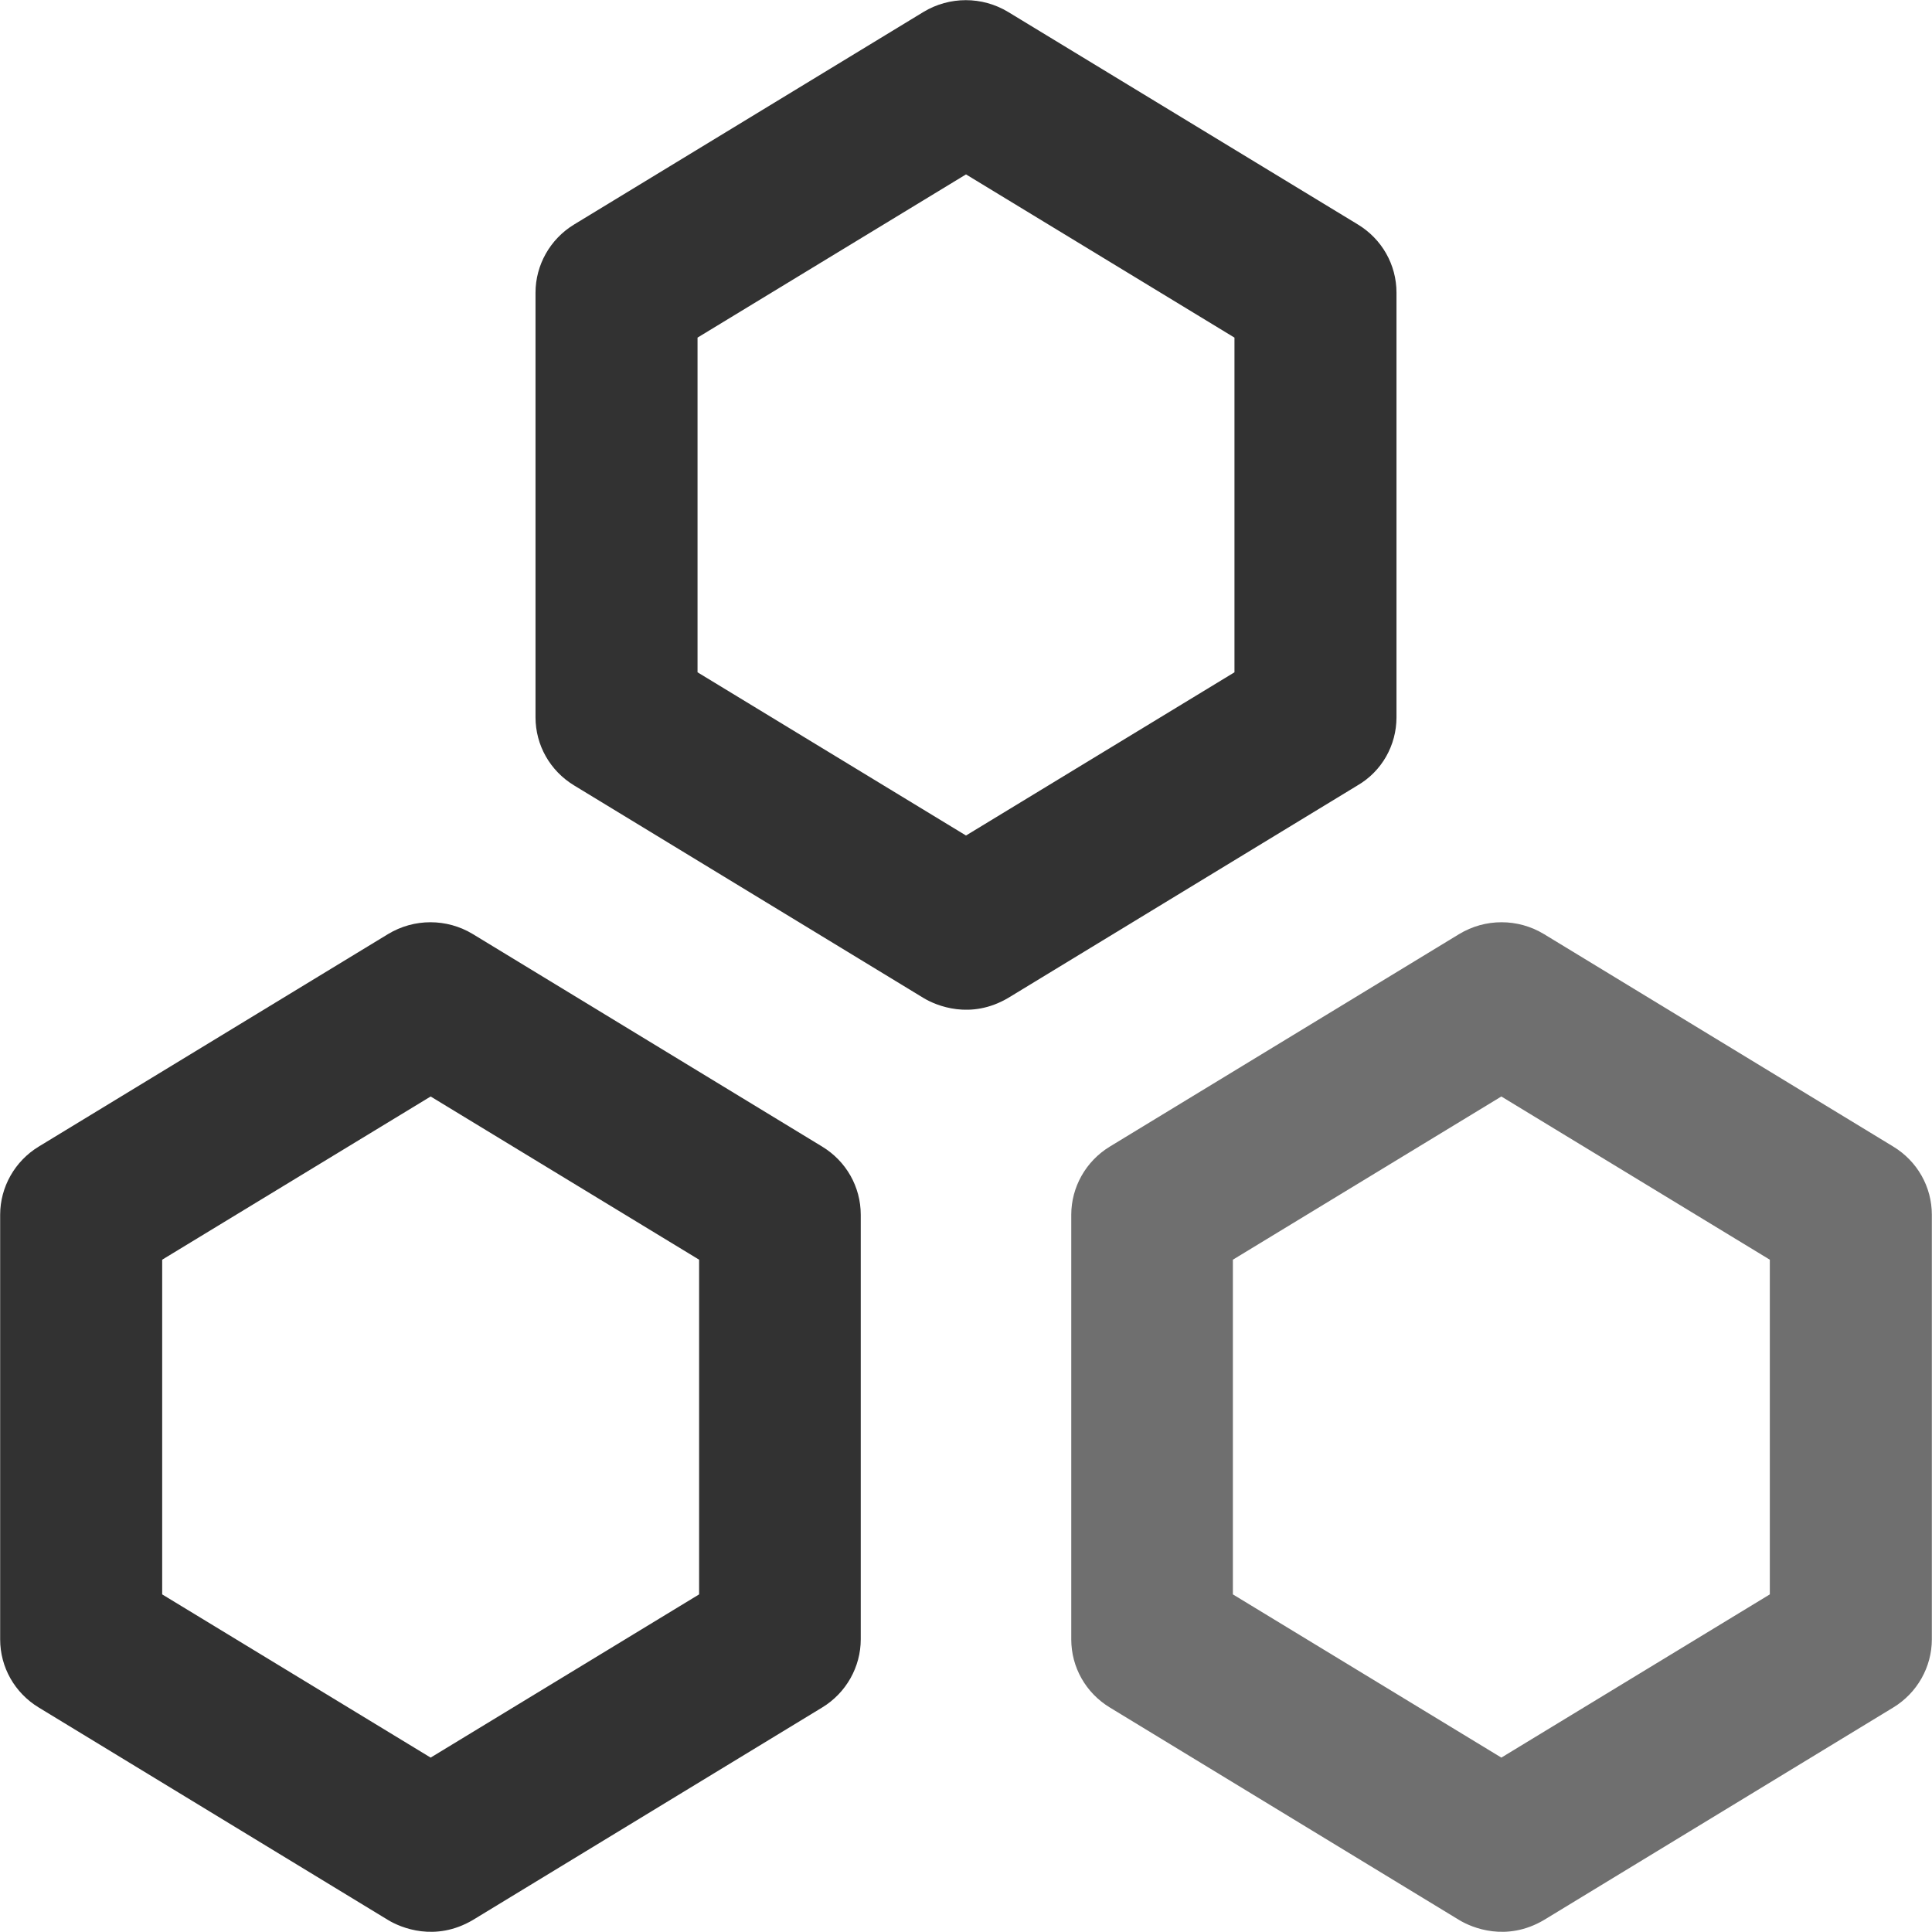 <?xml version="1.0" encoding="UTF-8"?>
<svg width="234px" height="234px" viewBox="0 0 234 234" version="1.1" xmlns="http://www.w3.org/2000/svg" xmlns:xlink="http://www.w3.org/1999/xlink">
    <!-- Generator: Sketch 46.2 (44496) - http://www.bohemiancoding.com/sketch -->
    <title>docs_logo_black</title>
    <desc>Created with Sketch.</desc>
    <defs></defs>
    <g id="Page-1" stroke="none" stroke-width="1" fill="none" fill-rule="evenodd">
        <g id="Artboard" transform="translate(-987, -242)" fill="#323232">
            <g id="docs_logo_black" transform="translate(987, 242)">
                <g id="logo">
                    <g id="medical" transform="translate(0.019, 0.019)">
                        <g id="Group">
                            <path d="M229.283,138.849 L186.979,113.114 C183.827,111.204 179.864,111.204 176.713,113.114 L134.409,138.849 C131.496,140.616 129.73,143.767 129.73,147.11 L129.73,198.534 C129.73,201.924 131.496,205.027 134.409,206.794 L176.713,232.53 C178.289,233.485 182.443,235.204 186.979,232.53 L229.283,206.794 C232.196,205.027 233.962,201.876 233.962,198.534 L233.962,147.11 C233.962,143.72 232.196,140.616 229.283,138.849 L229.283,138.849 Z M214.338,193.09 L181.822,212.858 L149.306,193.09 L149.306,152.553 L181.822,132.786 L214.338,152.553 L214.338,193.09 L214.338,193.09 Z" id="Shape" fill-opacity="0.7"></path>
                            <path d="M99.553,138.849 L57.249,113.114 C54.098,111.204 50.135,111.204 46.983,113.114 L4.679,138.849 C1.767,140.616 0,143.767 0,147.11 L0,198.534 C0,201.924 1.767,205.027 4.679,206.794 L46.983,232.53 C48.559,233.485 52.713,235.204 57.249,232.53 L99.553,206.794 C102.466,205.027 104.233,201.876 104.233,198.534 L104.233,147.11 C104.233,143.72 102.466,140.616 99.553,138.849 L99.553,138.849 Z M84.656,193.09 L52.14,212.858 L19.624,193.09 L19.624,152.553 L52.14,132.786 L84.656,152.553 L84.656,193.09 L84.656,193.09 Z" id="Shape"></path>
                            <path d="M169.121,86.853 L169.121,35.429 C169.121,32.039 167.355,28.935 164.442,27.168 L122.09,1.432 C118.939,-0.477 114.976,-0.477 111.824,1.432 L69.52,27.168 C66.608,28.935 64.841,32.086 64.841,35.429 L64.841,86.853 C64.841,90.243 66.608,93.346 69.52,95.113 L111.824,120.849 C113.4,121.804 117.554,123.523 122.09,120.849 L164.394,95.113 C167.355,93.394 169.121,90.243 169.121,86.853 L169.121,86.853 Z M149.497,81.409 L116.981,101.177 L84.465,81.409 L84.465,40.872 L116.981,21.104 L149.497,40.872 L149.497,81.409 L149.497,81.409 Z" id="Shape"></path>
                        </g>
                    </g>
                </g>
            </g>
        </g>
    </g>
</svg>